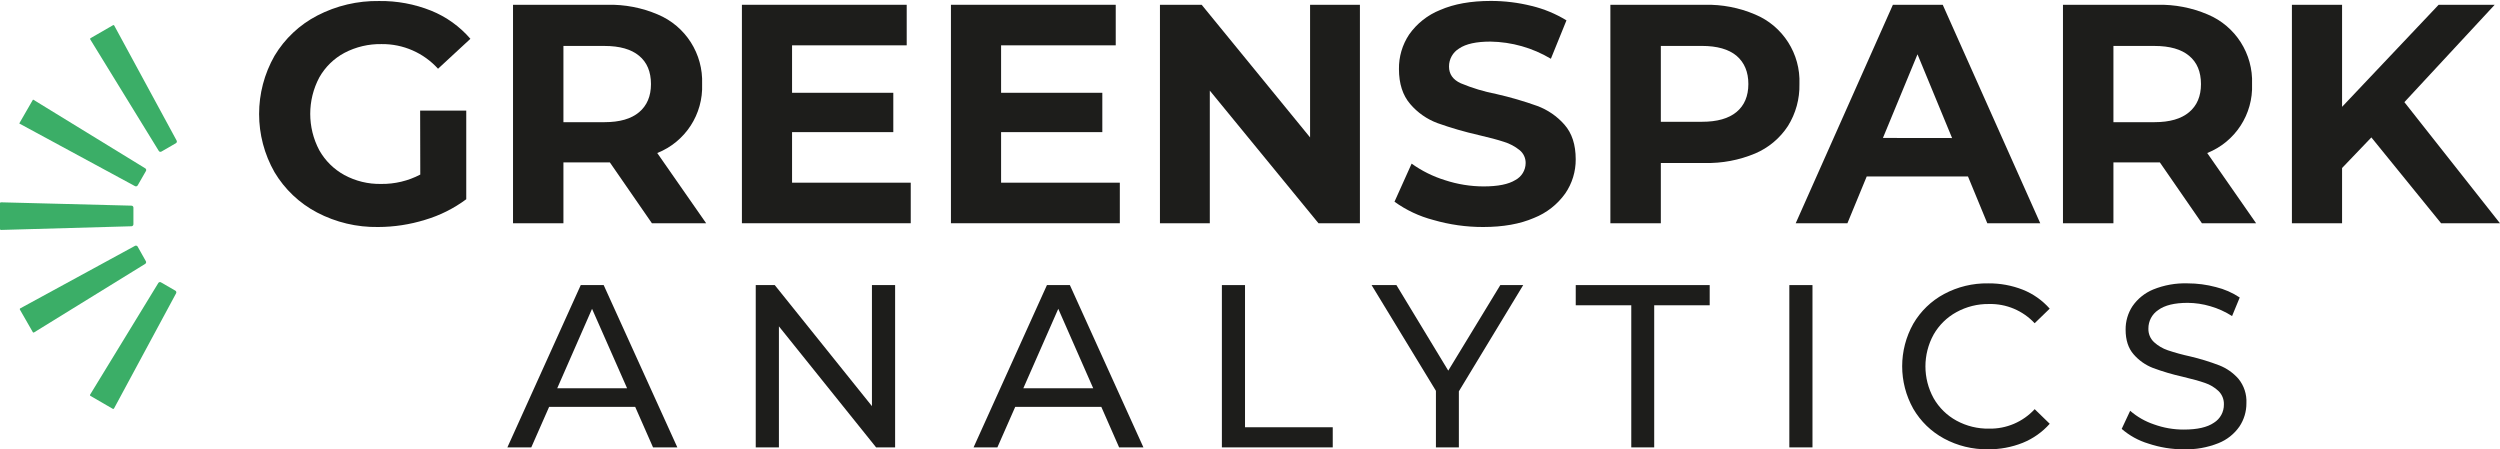 <svg width="267" height="48" xmlns="http://www.w3.org/2000/svg" xmlns:xlink="http://www.w3.org/1999/xlink" overflow="hidden"><defs><clipPath id="clip0"><rect x="0" y="0" width="267" height="48"/></clipPath></defs><g clip-path="url(#clip0)"><path d="M93.771 184.141 98.696 184.141 98.696 193.591C97.372 194.574 95.885 195.317 94.304 195.785 92.677 196.29 90.983 196.548 89.279 196.551 87.011 196.587 84.77 196.055 82.76 195.004 80.88 194.019 79.309 192.533 78.22 190.712 76.022 186.868 76.022 182.147 78.22 178.302 79.315 176.474 80.899 174.988 82.793 174.01 84.828 172.959 87.092 172.428 89.382 172.464 91.287 172.436 93.18 172.787 94.949 173.495 96.564 174.147 98 175.174 99.139 176.491L95.682 179.683C94.141 177.984 91.946 177.027 89.653 177.055 88.276 177.029 86.914 177.349 85.692 177.986 84.562 178.587 83.627 179.499 82.998 180.614 81.711 183.038 81.711 185.943 82.998 188.367 83.626 189.481 84.555 190.397 85.677 191.011 86.88 191.66 88.23 191.987 89.596 191.96 91.054 191.982 92.494 191.639 93.786 190.962Z" fill="#1D1D1B" transform="matrix(1 0 0 1.002 -48.9 -172.7)"/><path d="M118.524 196.15 114.032 189.663 109.074 189.663 109.074 196.15 103.69 196.15 103.69 172.865 113.773 172.865C115.617 172.822 117.448 173.173 119.145 173.896 122.12 175.134 124.011 178.093 123.886 181.314 124.012 184.533 122.09 187.481 119.093 188.665L124.317 196.15ZM117.158 178.302C116.316 177.603 115.085 177.253 113.466 177.253L109.074 177.253 109.074 185.377 113.466 185.377C115.085 185.377 116.316 185.022 117.158 184.313 118 183.604 118.422 182.606 118.424 181.32 118.424 180.005 118.002 179 117.158 178.302Z" fill="#1D1D1B" transform="matrix(1 0 0 1.002 -48.9 -172.7)"/><path d="M146.167 191.827 146.167 196.15 128.136 196.15 128.136 172.865 145.736 172.865 145.736 177.187 133.492 177.187 133.492 182.245 144.305 182.245 144.305 186.438 133.492 186.438 133.492 191.827Z" fill="#1D1D1B" transform="matrix(1 0 0 1.002 -48.9 -172.7)"/><path d="M168.497 191.827 168.497 196.15 150.46 196.15 150.46 172.865 168.06 172.865 168.06 177.187 155.816 177.187 155.816 182.245 166.628 182.245 166.628 186.438 155.816 186.438 155.816 191.827Z" fill="#1D1D1B" transform="matrix(1 0 0 1.002 -48.9 -172.7)"/><path d="M194.139 172.865 194.139 196.15 189.714 196.15 178.107 182.013 178.107 196.15 172.783 196.15 172.783 172.865 177.238 172.865 188.816 187.002 188.816 172.865Z" fill="#1D1D1B" transform="matrix(1 0 0 1.002 -48.9 -172.7)"/><path d="M201.976 195.8C200.487 195.413 199.082 194.754 197.832 193.856L199.661 189.796C200.746 190.57 201.948 191.166 203.221 191.559 204.553 191.997 205.946 192.222 207.348 192.225 208.879 192.225 210.01 191.998 210.742 191.544 211.413 191.19 211.835 190.495 211.839 189.736 211.847 189.2 211.608 188.691 211.191 188.355 210.698 187.958 210.133 187.659 209.527 187.475 208.849 187.252 207.936 187.008 206.781 186.742 205.306 186.407 203.851 185.985 202.426 185.479 201.298 185.061 200.296 184.362 199.514 183.448 198.71 182.515 198.308 181.274 198.308 179.722 198.288 178.41 198.668 177.124 199.396 176.033 200.224 174.858 201.376 173.95 202.712 173.419 204.189 172.776 205.991 172.455 208.119 172.455 209.589 172.453 211.053 172.632 212.478 172.988 213.791 173.303 215.046 173.822 216.198 174.526L214.534 178.619C212.58 177.454 210.355 176.823 208.08 176.789 206.569 176.789 205.455 177.033 204.737 177.522 204.06 177.928 203.649 178.661 203.655 179.451 203.655 180.255 204.071 180.847 204.903 181.229 206.131 181.741 207.408 182.126 208.713 182.378 210.189 182.712 211.644 183.135 213.069 183.644 214.19 184.056 215.191 184.742 215.981 185.639 216.785 186.546 217.186 187.776 217.186 189.332 217.197 190.631 216.808 191.902 216.071 192.973 215.233 194.148 214.071 195.056 212.728 195.586 211.243 196.229 209.435 196.551 207.303 196.551 205.501 196.555 203.707 196.302 201.976 195.8Z" fill="#1D1D1B" transform="matrix(1 0 0 1.002 -48.9 -172.7)"/><path d="M236.342 173.896C239.318 175.133 241.209 178.093 241.08 181.314 241.116 182.893 240.689 184.448 239.851 185.787 238.998 187.09 237.777 188.111 236.342 188.717 234.641 189.427 232.81 189.772 230.968 189.729L226.277 189.729 226.277 196.15 220.888 196.15 220.888 172.865 230.968 172.865C232.812 172.822 234.644 173.173 236.342 173.896ZM234.362 184.292C235.202 183.592 235.622 182.6 235.625 181.314 235.627 180.027 235.206 179.023 234.362 178.299 233.518 177.6 232.287 177.25 230.669 177.25L226.277 177.25 226.277 185.335 230.669 185.335C232.289 185.337 233.52 184.989 234.362 184.292Z" fill="#1D1D1B" transform="matrix(1 0 0 1.002 -48.9 -172.7)"/><path d="M259.079 191.161 248.266 191.161 246.205 196.15 240.682 196.15 251.061 172.865 256.384 172.865 266.798 196.15 261.143 196.15ZM257.382 187.068 253.689 178.143 249.997 187.059Z" fill="#1D1D1B" transform="matrix(1 0 0 1.002 -48.9 -172.7)"/><path d="M284.064 196.15 279.572 189.663 274.614 189.663 274.614 196.15 269.225 196.15 269.225 172.865 279.307 172.865C281.151 172.822 282.982 173.173 284.679 173.896 287.654 175.134 289.545 178.093 289.42 181.314 289.545 184.532 287.625 187.479 284.63 188.665L289.851 196.15ZM282.698 178.302C281.858 177.603 280.627 177.253 279.006 177.253L274.614 177.253 274.614 185.377 279.006 185.377C280.624 185.377 281.854 185.022 282.698 184.313 283.542 183.604 283.964 182.606 283.964 181.32 283.964 180.005 283.542 179 282.698 178.302Z" fill="#1D1D1B" transform="matrix(1 0 0 1.002 -48.9 -172.7)"/><path d="M302.161 187.002 299.033 190.263 299.033 196.15 293.676 196.15 293.676 172.865 299.033 172.865 299.033 183.743 309.347 172.865 315.334 172.865 305.688 183.243 315.894 196.15 309.607 196.15Z" fill="#1D1D1B" transform="matrix(1 0 0 1.002 -48.9 -172.7)"/><path d="M116.739 215.721 107.546 215.721 105.641 220.041 103.088 220.041 110.925 202.739 113.372 202.739 121.24 220.041 118.644 220.041ZM115.874 213.741 112.13 205.271 108.411 213.741Z" fill="#1D1D1B" transform="matrix(1 0 0 1.002 -48.9 -172.7)"/><path d="M144.498 202.742 144.498 220.041 142.469 220.041 132.088 207.14 132.088 220.041 129.613 220.041 129.613 202.739 131.642 202.739 142.023 215.643 142.023 202.742Z" fill="#1D1D1B" transform="matrix(1 0 0 1.002 -48.9 -172.7)"/><path d="M166.52 215.721 157.326 215.721 155.421 220.041 152.877 220.041 160.714 202.739 163.162 202.739 171.017 220.041 168.422 220.041ZM165.655 213.741 161.923 205.271 158.191 213.741Z" fill="#1D1D1B" transform="matrix(1 0 0 1.002 -48.9 -172.7)"/><path d="M179.397 202.742 181.868 202.742 181.868 217.895 191.237 217.895 191.237 220.041 179.397 220.041Z" fill="#1D1D1B" transform="matrix(1 0 0 1.002 -48.9 -172.7)"/><path d="M204.707 214.064 204.707 220.041 202.257 220.041 202.257 214.012 195.384 202.739 198.037 202.739 203.574 211.86 209.135 202.739 211.58 202.739Z" fill="#1D1D1B" transform="matrix(1 0 0 1.002 -48.9 -172.7)"/><path d="M223.121 204.894 217.189 204.894 217.189 202.742 231.495 202.742 231.495 204.894 225.569 204.894 225.569 220.041 223.121 220.041Z" fill="#1D1D1B" transform="matrix(1 0 0 1.002 -48.9 -172.7)"/><path d="M240.001 202.742 242.473 202.742 242.473 220.041 240.001 220.041Z" fill="#1D1D1B" transform="matrix(1 0 0 1.002 -48.9 -172.7)"/><path d="M256.513 219.094C255.153 218.359 254.021 217.264 253.24 215.929 251.656 213.113 251.656 209.675 253.24 206.86 254.022 205.522 255.159 204.426 256.525 203.695 257.973 202.921 259.593 202.53 261.234 202.558 262.502 202.543 263.761 202.773 264.941 203.236 266.041 203.675 267.023 204.366 267.808 205.253L266.201 206.808C264.945 205.462 263.174 204.716 261.333 204.759 260.116 204.74 258.916 205.039 257.849 205.624 256.832 206.178 255.989 207.003 255.413 208.008 254.244 210.123 254.244 212.69 255.413 214.805 255.989 215.81 256.832 216.635 257.849 217.189 258.918 217.771 260.119 218.065 261.336 218.042 263.182 218.079 264.954 217.323 266.204 215.966L267.811 217.524C267.02 218.413 266.035 219.107 264.932 219.553 263.749 220.024 262.486 220.258 261.213 220.243 259.574 220.269 257.955 219.874 256.513 219.094Z" fill="#1D1D1B" transform="matrix(1 0 0 1.002 -48.9 -172.7)"/><path d="M278.352 219.637C277.3 219.323 276.327 218.789 275.497 218.07L276.401 216.14C277.145 216.782 278.006 217.274 278.936 217.587 279.962 217.959 281.044 218.146 282.135 218.142 283.569 218.142 284.64 217.899 285.348 217.412 286.018 216.997 286.422 216.26 286.412 215.471 286.432 214.929 286.221 214.404 285.83 214.027 285.42 213.643 284.932 213.352 284.398 213.174 283.828 212.973 283.024 212.75 281.987 212.505 280.911 212.264 279.853 211.951 278.819 211.568 278.028 211.26 277.324 210.763 276.769 210.121 276.199 209.47 275.914 208.593 275.916 207.489 275.906 206.604 276.16 205.735 276.646 204.994 277.196 204.199 277.964 203.581 278.858 203.212 280.026 202.739 281.282 202.516 282.542 202.558 283.559 202.558 284.573 202.691 285.556 202.953 286.463 203.174 287.325 203.55 288.103 204.065L287.286 206.043C286.566 205.584 285.783 205.23 284.962 204.994 284.179 204.761 283.367 204.641 282.551 204.635 281.144 204.635 280.093 204.89 279.398 205.401 278.736 205.84 278.341 206.584 278.349 207.378 278.331 207.925 278.551 208.452 278.952 208.825 279.377 209.212 279.878 209.506 280.422 209.69 281.206 209.951 282.003 210.169 282.81 210.344 283.869 210.592 284.91 210.911 285.927 211.3 286.711 211.608 287.41 212.099 287.967 212.731 288.563 213.461 288.866 214.386 288.817 215.327 288.824 216.21 288.566 217.075 288.076 217.81 287.518 218.613 286.736 219.233 285.827 219.592 284.649 220.06 283.387 220.283 282.12 220.246 280.839 220.249 279.566 220.043 278.352 219.637Z" fill="#1D1D1B" transform="matrix(1 0 0 1.002 -48.9 -172.7)"/><path d="M63.149 196.261 63.149 194.486C63.149 194.372 63.058 194.278 62.944 194.275L48.994 193.919C48.944 193.918 48.902 193.957 48.9 194.007 48.9 194.008 48.9 194.009 48.9 194.01L48.9 196.774C48.9 196.824 48.941 196.864 48.991 196.864 48.992 196.864 48.993 196.864 48.994 196.864L62.944 196.472C63.057 196.468 63.147 196.375 63.149 196.261Z" fill="#3BAE67" transform="matrix(1 0 0 1.002 -48.9 -172.7)"/><path d="M64.472 200.186 63.601 198.64C63.543 198.54 63.415 198.505 63.315 198.561L51.056 205.226C51.012 205.251 50.997 205.306 51.022 205.349 51.022 205.349 51.022 205.349 51.022 205.349L52.406 207.761C52.43 207.803 52.483 207.817 52.525 207.794 52.526 207.793 52.528 207.792 52.529 207.791L64.415 200.475C64.509 200.411 64.535 200.282 64.472 200.186Z" fill="#3BAE67" transform="matrix(1 0 0 1.002 -48.9 -172.7)"/><path d="M63.601 192.12 64.487 190.583C64.545 190.484 64.512 190.358 64.415 190.299L52.466 182.987C52.452 182.972 52.429 182.972 52.415 182.987 52.415 182.987 52.415 182.987 52.415 182.987L50.977 185.476C50.965 185.491 50.965 185.513 50.977 185.528L63.302 192.186C63.399 192.251 63.53 192.225 63.595 192.129 63.597 192.126 63.599 192.123 63.601 192.12Z" fill="#3BAE67" transform="matrix(1 0 0 1.002 -48.9 -172.7)"/><path d="M67.628 203.336 66.091 202.45C65.994 202.391 65.868 202.422 65.809 202.519 65.808 202.52 65.808 202.521 65.807 202.522L58.522 214.422C58.496 214.465 58.509 214.521 58.551 214.547 58.553 214.547 58.554 214.548 58.555 214.549L60.948 215.932C60.993 215.957 61.05 215.941 61.075 215.896L67.706 203.619C67.761 203.519 67.727 203.393 67.628 203.336Z" fill="#3BAE67" transform="matrix(1 0 0 1.002 -48.9 -172.7)"/><path d="M66.148 188.506 67.685 187.62C67.784 187.562 67.818 187.436 67.763 187.336L61.096 175.071C61.074 175.03 61.023 175.014 60.982 175.036 60.981 175.037 60.98 175.037 60.978 175.038L58.567 176.425C58.524 176.45 58.51 176.505 58.535 176.548 58.536 176.549 58.536 176.55 58.537 176.551L65.853 188.433C65.909 188.533 66.035 188.569 66.135 188.513 66.14 188.511 66.144 188.508 66.148 188.506Z" fill="#3BAE67" transform="matrix(1 0 0 1.002 -48.9 -172.7)"/></g></svg>